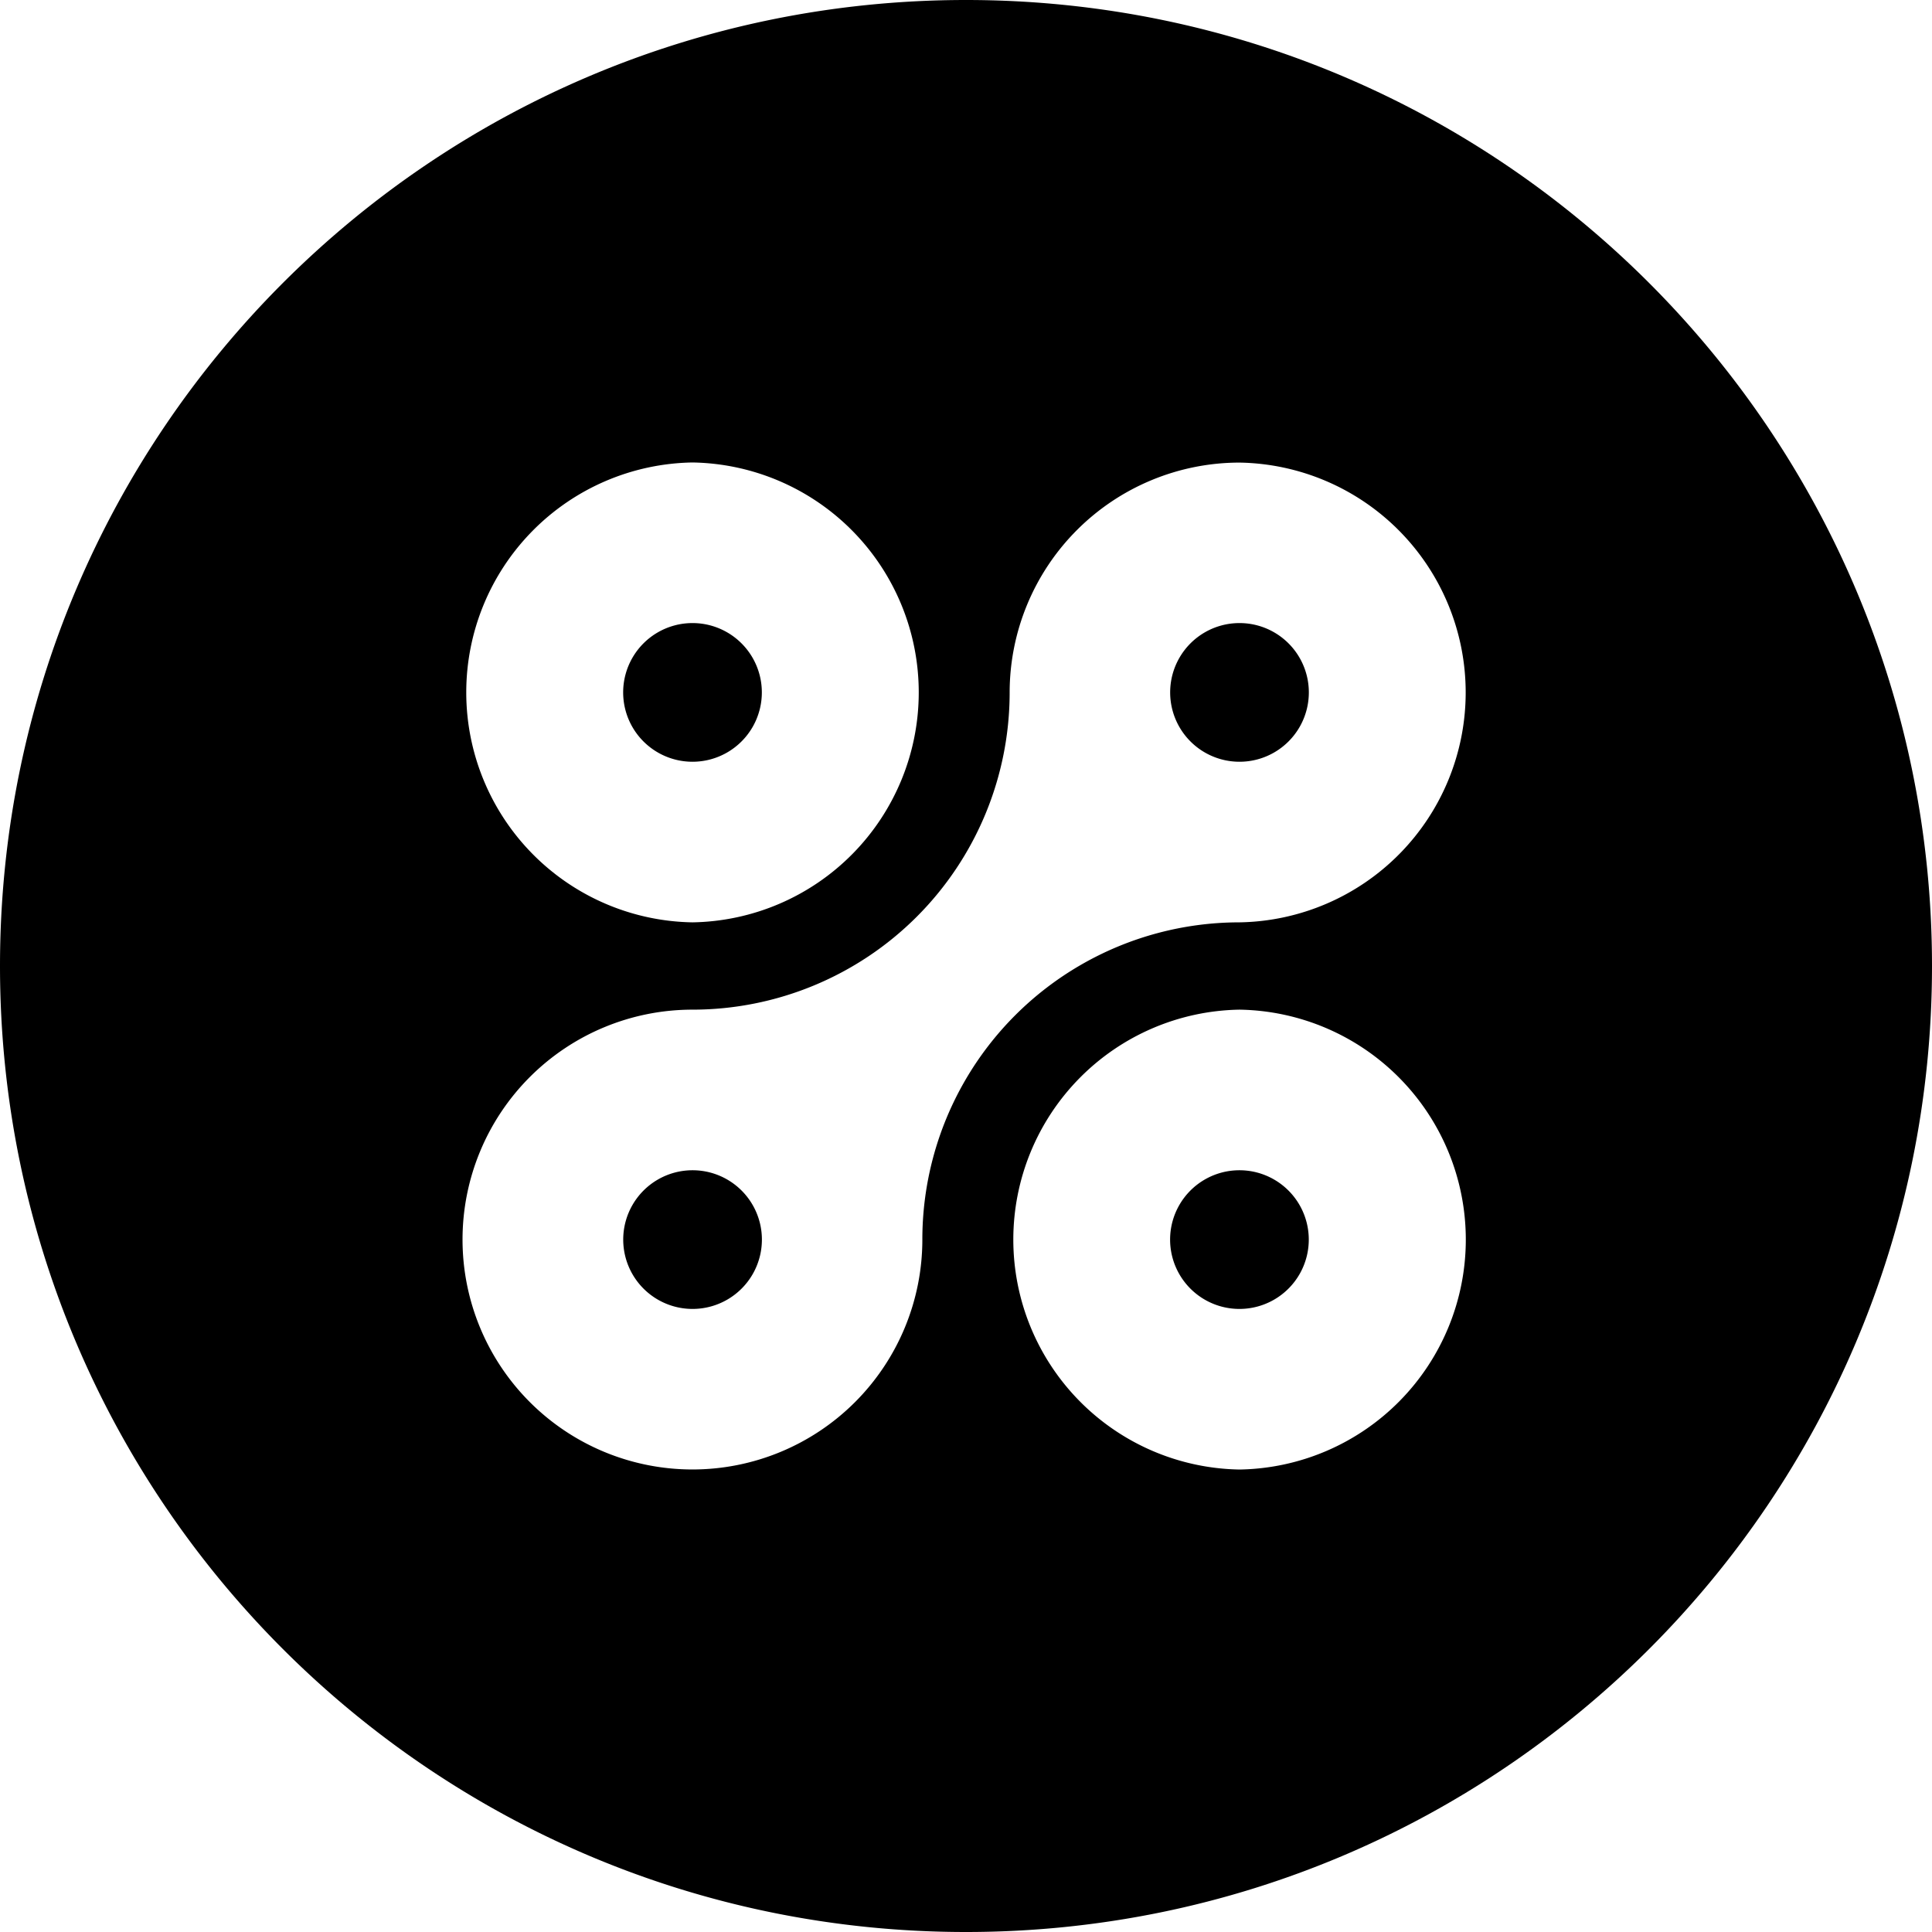 <svg xmlns="http://www.w3.org/2000/svg" viewBox="0 0 32 32"><path d="M16 0C7.163 0 0 7.163 0 16s7.163 16 16 16 16-7.163 16-16S24.837 0 16 0zm-4.53 7.66a3.809 3.809 0 0 1 0 7.617 3.809 3.809 0 0 1 0-7.617zm9.06.002a3.808 3.808 0 0 1 0 7.615 5.253 5.253 0 0 0-5.253 5.254 3.808 3.808 0 1 1-3.808-3.808 5.254 5.254 0 0 0 5.254-5.252 3.81 3.81 0 0 1 3.806-3.809zm-9.06 2.658a1.148 1.148 0 1 0 0 2.297 1.148 1.148 0 0 0 0-2.297zm9.06 0a1.148 1.148 0 1 0 0 2.297 1.148 1.148 0 0 0 0-2.297zm.001 6.403a3.809 3.809 0 0 1 0 7.617 3.809 3.809 0 0 1 0-7.617zm-9.06 2.66a1.148 1.148 0 1 0 0 2.297 1.148 1.148 0 0 0 0-2.297zm9.058 0a1.148 1.148 0 1 0 0 2.297 1.148 1.148 0 0 0 0-2.297z"/></svg>